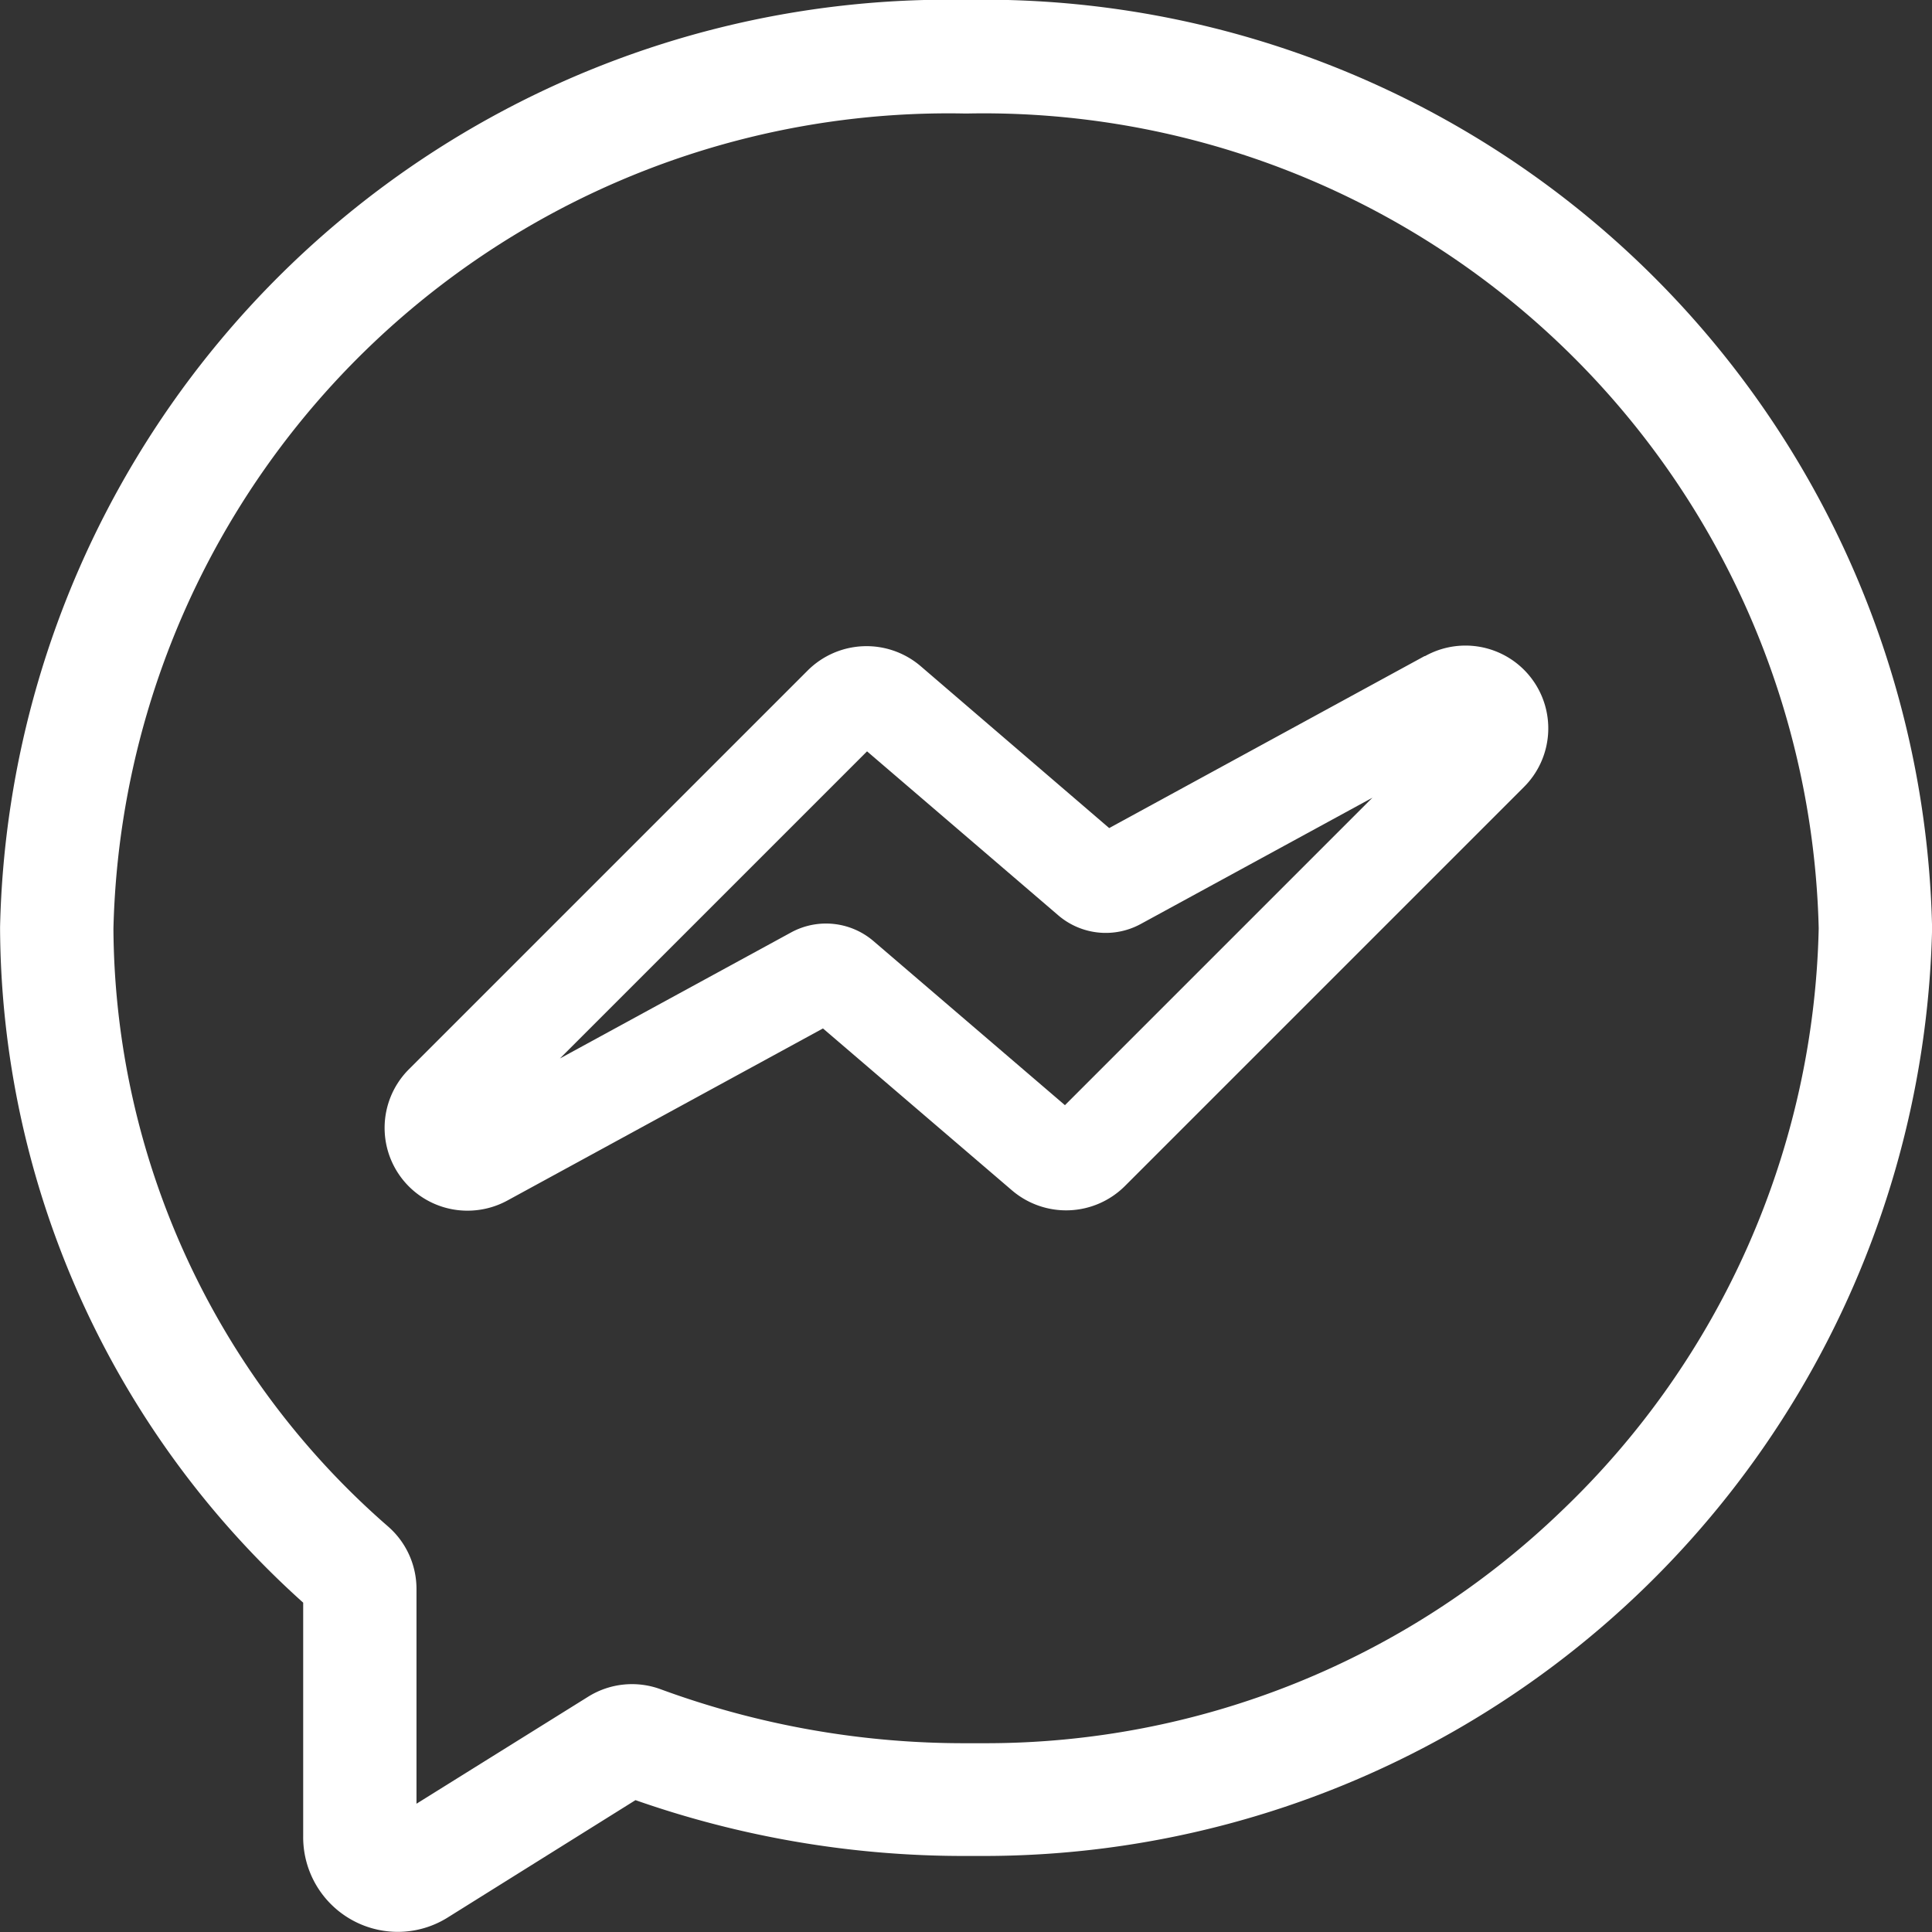 <svg xmlns="http://www.w3.org/2000/svg" width="28" height="28.002" viewBox="0 0 28 28.002" fill="#fff"><rect x="0" y="0" width="28" height="28.002" fill="#333333" stroke="none"/><path d="M28,13.437A13.748,13.748,0,0,0,14,0,13.748,13.748,0,0,0,0,13.436v.023a13.216,13.216,0,0,0,4.393,9.77v3.385A1.372,1.372,0,0,0,5.765,28a1.363,1.363,0,0,0,.724-.209l2.72-1.7a14.371,14.371,0,0,0,4.763.809h.021l.269,0A13.749,13.749,0,0,0,28,13.474v-.037ZM22.63,21.9a12.025,12.025,0,0,1-8.37,3.366l-.245,0H14a12.746,12.746,0,0,1-4.426-.782,1.2,1.2,0,0,0-1.051.108L6.035,26.143V23.03a1.2,1.2,0,0,0-.414-.907,11.571,11.571,0,0,1-3.978-8.661A12.106,12.106,0,0,1,13.983,1.647h.032A12.106,12.106,0,0,1,26.357,13.455,12.027,12.027,0,0,1,22.63,21.9Zm0,0" transform="translate(0.001 -0.002)"/><path d="M95.407,160.845l-4.572,2.493L88.1,160.989a1.207,1.207,0,0,0-1.632.063l-5.78,5.78a1.2,1.2,0,0,0,.85,2.051,1.207,1.207,0,0,0,.577-.148l4.572-2.493,2.742,2.349a1.207,1.207,0,0,0,1.632-.063l5.781-5.781a1.2,1.2,0,0,0-1.431-1.9Zm-5.213,6.509-2.777-2.38a1.058,1.058,0,0,0-1.189-.125l-3.353,1.828,4.451-4.451,2.774,2.379a1.058,1.058,0,0,0,1.189.125l3.361-1.832Zm0,0" transform="translate(-74.76 -151.337)"/></svg>